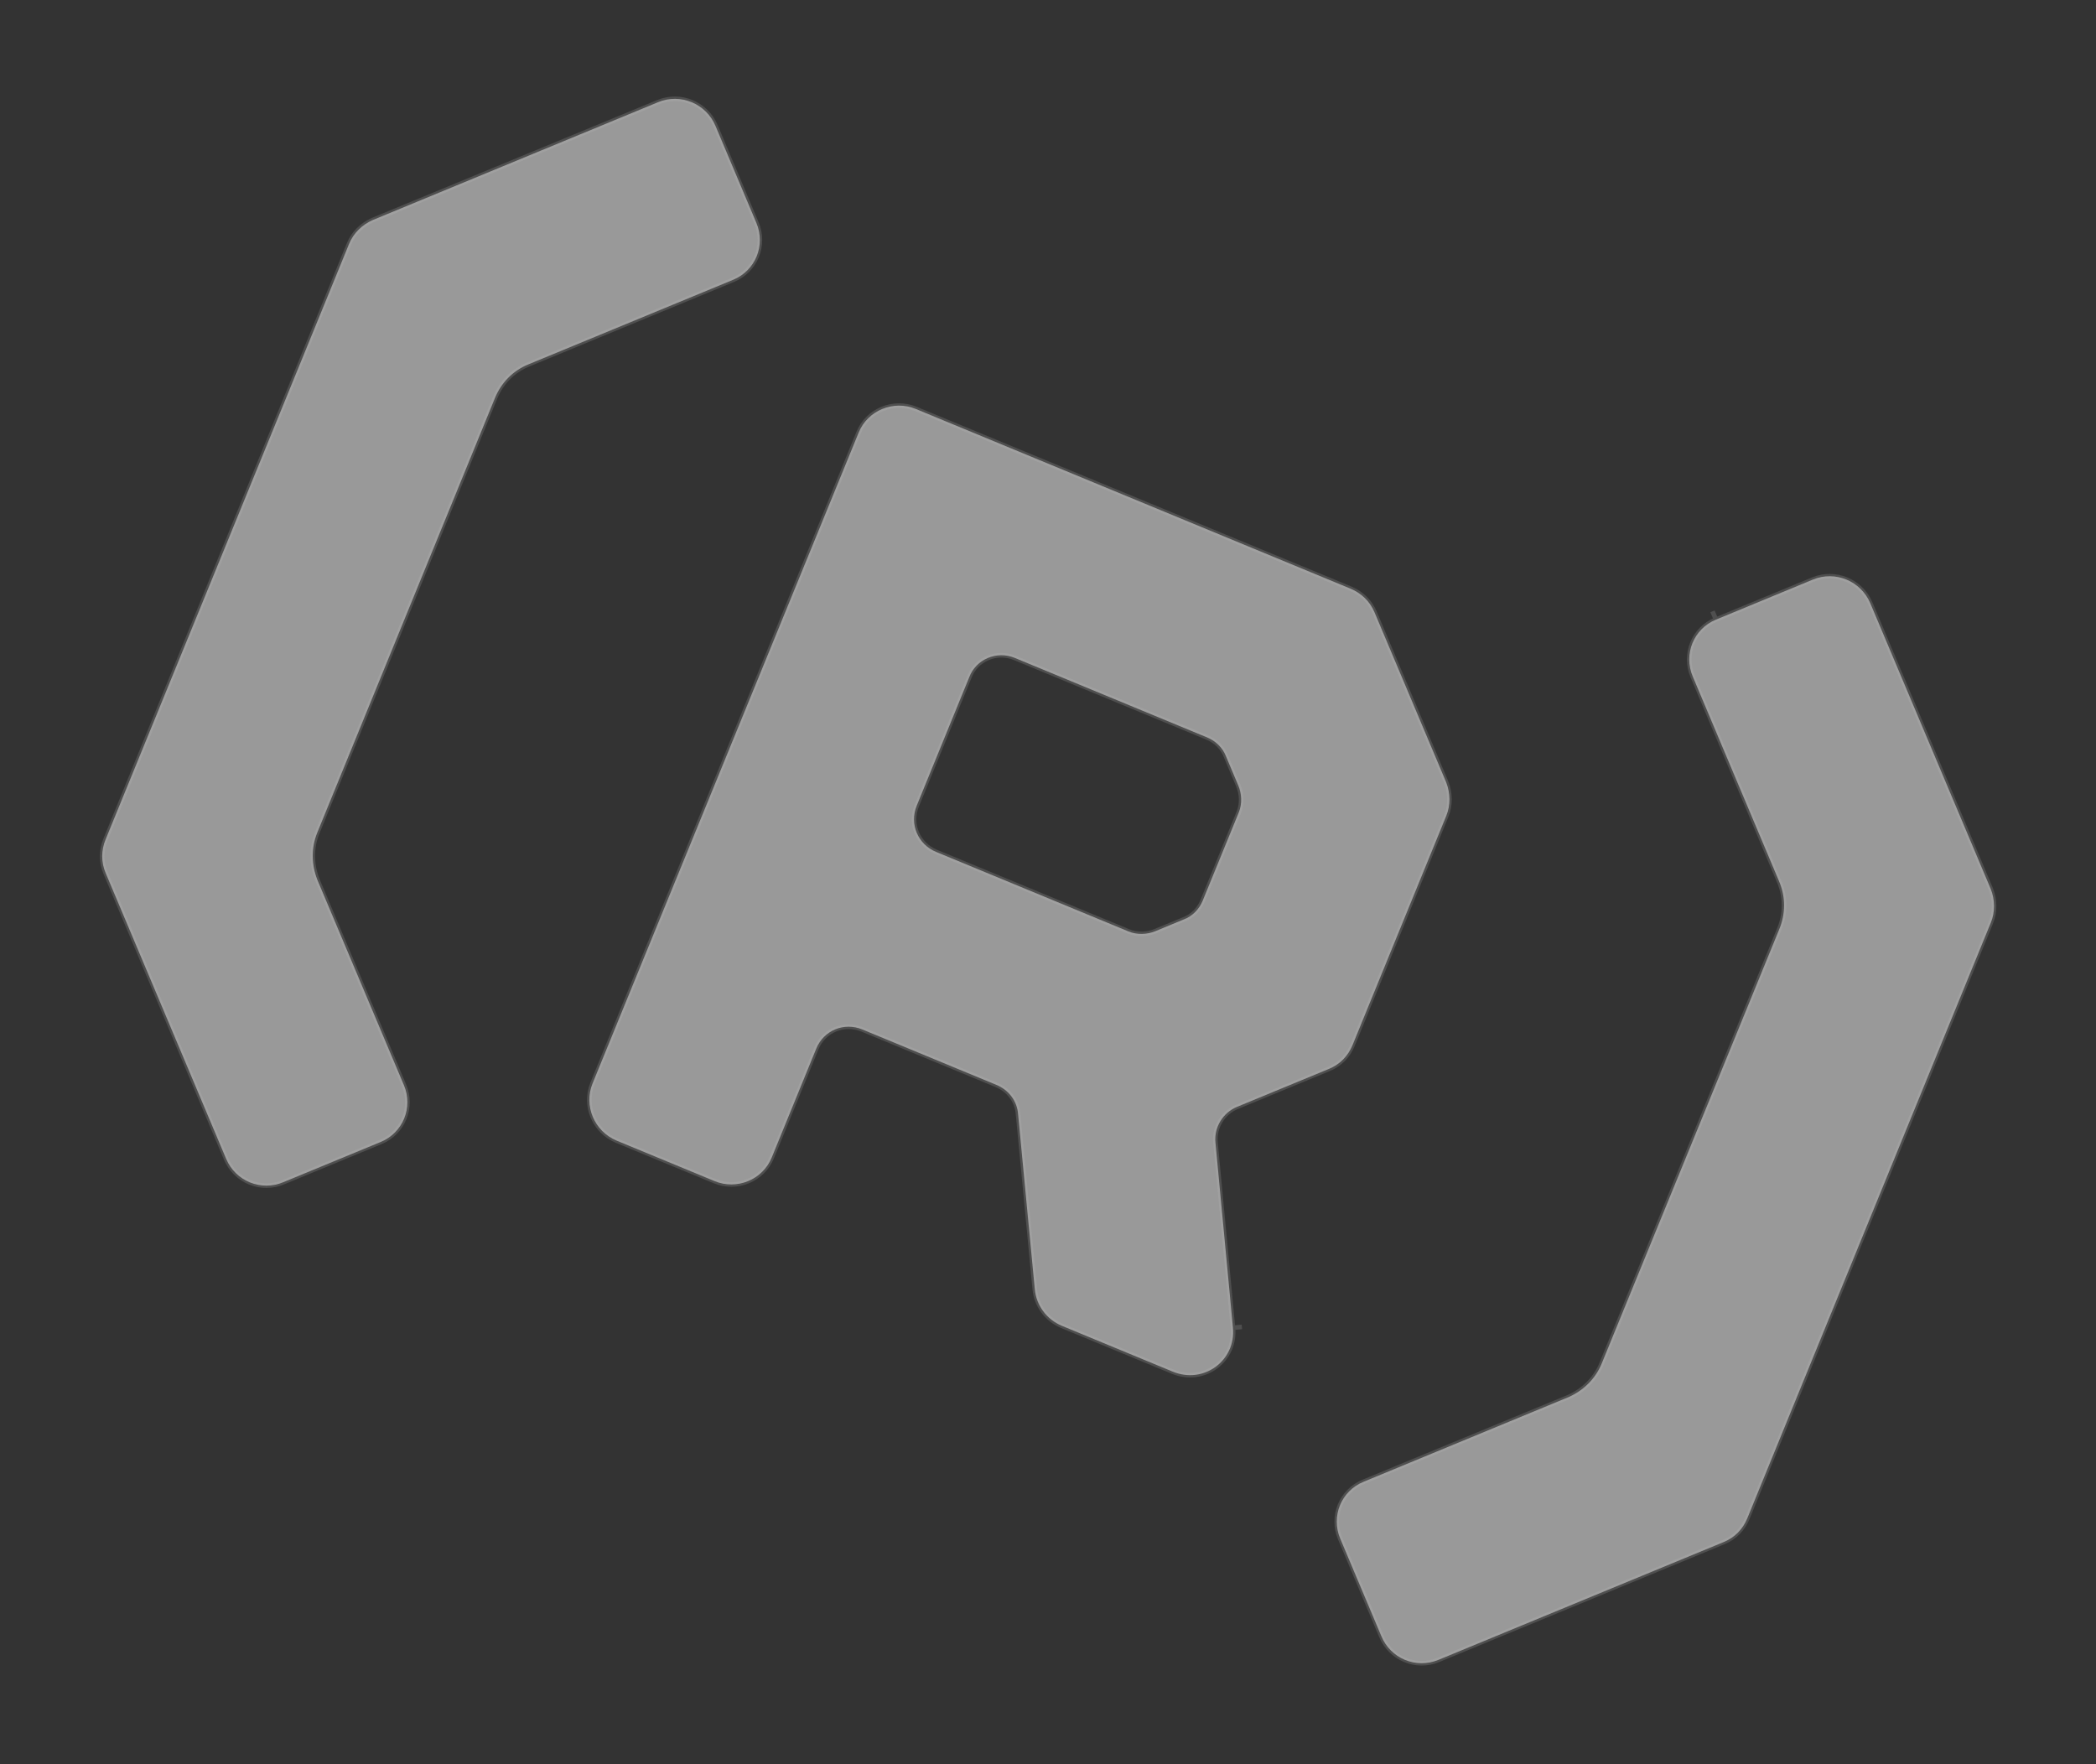 <svg width="455" height="383" viewBox="0 0 455 383" fill="none" xmlns="http://www.w3.org/2000/svg">
<rect x="0" y="0" width="455" height="383" fill="#333333" stroke="none"/>
<g style="mix-blend-mode:overlay" opacity="0.7">
<path d="M299.83 355.104L299.82 355.082L290.931 333.997C288.895 329.167 291.143 323.669 295.969 321.675L340.491 303.285L340.54 303.264C343.687 301.863 346.323 299.355 347.697 295.994L386.259 201.672C387.616 198.352 387.643 194.73 386.236 191.394L367.45 146.832C365.414 142.002 367.662 136.504 372.488 134.51L393.554 125.809C398.397 123.809 403.964 126.11 406.008 130.957L432.16 192.99C433.077 195.356 433.131 197.946 432.176 200.281L379.321 329.564C378.347 331.947 376.579 333.757 374.235 334.725L312.23 360.335C307.391 362.334 301.836 360.038 299.83 355.104Z" fill="#C4C4C4"/>
<path d="M372.488 134.51C367.662 136.504 365.414 142.002 367.45 146.832L386.236 191.394C387.643 194.73 387.616 198.352 386.259 201.672L347.697 295.994C346.323 299.355 343.687 301.863 340.54 303.264L340.491 303.285L295.969 321.675C291.143 323.669 288.895 329.167 290.931 333.997L299.82 355.082L299.83 355.104C301.836 360.038 307.391 362.334 312.23 360.335L374.235 334.725C376.579 333.757 378.347 331.947 379.321 329.564L432.176 200.281C433.131 197.946 433.077 195.356 432.16 192.99L406.008 130.957C403.964 126.11 398.397 123.809 393.554 125.809L372.488 134.51ZM372.488 134.51L371.751 132.703" stroke="#FAFAFA" stroke-opacity="0.2"/>
<path d="M267.65 288.231C268.329 295.329 261.331 300.548 254.563 297.751L230.557 287.827C227.181 286.431 224.944 283.343 224.63 279.845L224.628 279.834L221.013 241.95C220.836 239.001 218.938 236.597 216.307 235.51L187.202 223.478C183.256 221.847 178.823 223.652 177.197 227.628L167.524 251.288C165.566 256.079 159.99 258.408 155.118 256.395L133.873 247.612C129.002 245.599 126.668 239.999 128.626 235.208L186.404 93.884C188.363 89.093 193.939 86.764 198.81 88.777L293.137 127.771C295.553 128.77 297.388 130.561 298.378 132.908L313.938 169.819C314.855 172.185 314.91 174.775 313.955 177.11L293.616 226.859C292.642 229.242 290.873 231.052 288.529 232.02L268.509 240.289C265.499 241.532 263.525 244.687 263.852 248.018C263.852 248.017 263.852 248.019 263.852 248.018L267.65 288.231ZM262.045 160.083L220.3 142.825C216.357 141.196 211.857 143.103 210.388 147.051L199.001 174.905C197.375 178.881 199.264 183.3 203.21 184.931L244.955 202.188C246.855 202.973 249.027 202.871 250.796 202.14L256.879 199.628C258.886 198.902 260.345 197.319 261.086 195.507L268.902 176.389C269.683 174.479 269.558 172.298 268.811 170.528L266.182 164.291C265.439 162.283 263.847 160.828 262.045 160.083Z" fill="#C4C4C4"/>
<path d="M267.65 288.231L269.583 288.045M267.65 288.231C268.329 295.329 261.331 300.548 254.563 297.751L230.557 287.827C227.181 286.431 224.944 283.343 224.63 279.845L224.628 279.834L221.013 241.95C220.836 239.001 218.938 236.597 216.307 235.51L187.202 223.478C183.256 221.847 178.823 223.652 177.197 227.628L167.524 251.288C165.566 256.079 159.99 258.408 155.118 256.395L133.873 247.612C129.002 245.599 126.668 239.999 128.626 235.208L186.404 93.884C188.363 89.093 193.939 86.764 198.81 88.777L293.137 127.771C295.553 128.77 297.388 130.561 298.378 132.908L313.938 169.819C314.855 172.185 314.91 174.775 313.955 177.11L293.616 226.859C292.642 229.242 290.873 231.052 288.529 232.02L268.509 240.289C265.499 241.532 263.525 244.687 263.852 248.018M267.65 288.231L263.852 248.018M263.852 248.018C263.852 248.019 263.852 248.017 263.852 248.018ZM262.045 160.083L220.3 142.825C216.357 141.196 211.857 143.103 210.388 147.051L199.001 174.905C197.375 178.881 199.264 183.3 203.21 184.931L244.955 202.188C246.855 202.973 249.027 202.871 250.796 202.14L256.879 199.628C258.886 198.902 260.345 197.319 261.086 195.507L268.902 176.389C269.683 174.479 269.558 172.298 268.811 170.528L266.182 164.291C265.439 162.283 263.847 160.828 262.045 160.083Z" stroke="#FAFAFA" stroke-opacity="0.2"/>
<path d="M68.882 190.964L68.902 191.013L87.688 235.574C89.725 240.404 87.477 245.903 82.651 247.896L61.584 256.597L61.562 256.607C56.684 258.695 51.129 256.398 49.087 251.555L22.925 189.498C21.936 187.152 21.944 184.615 22.919 182.231L75.774 52.948C76.729 50.613 78.579 48.811 80.886 47.777L142.865 22.177C147.708 20.176 153.275 22.478 155.318 27.325L164.207 48.41C166.244 53.24 163.996 58.738 159.17 60.731L114.647 79.121C111.313 80.498 108.799 83.092 107.441 86.412L68.88 180.734C67.505 184.095 67.625 187.743 68.882 190.964Z" fill="#C4C4C4" stroke="#FAFAFA" stroke-opacity="0.2"/>
</g>
</svg>
